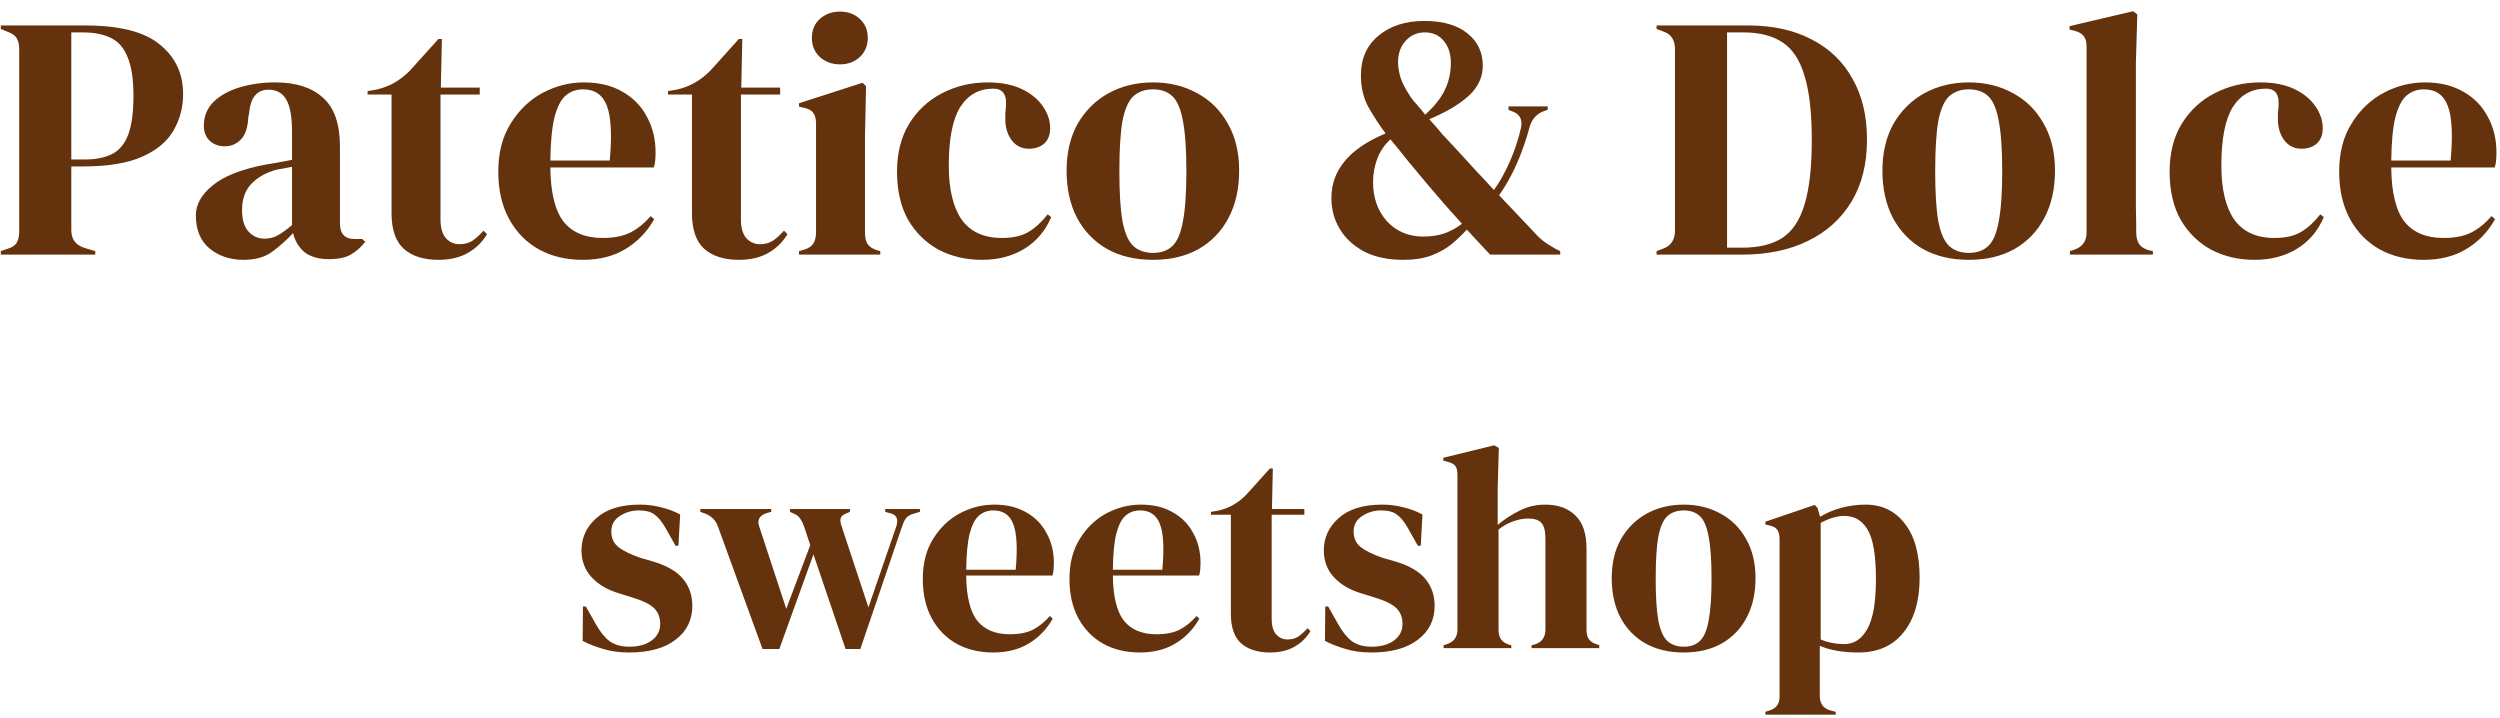 <svg width="216" height="62" viewBox="0 0 216 62" fill="none" xmlns="http://www.w3.org/2000/svg">
<path d="M0.071 22V21.7L0.671 21.49C1.071 21.37 1.331 21.19 1.451 20.95C1.591 20.71 1.661 20.39 1.661 19.99V4.27C1.661 3.87 1.591 3.55 1.451 3.31C1.311 3.07 1.041 2.88 0.641 2.74L0.071 2.5V2.2H7.361C10.341 2.2 12.491 2.75 13.811 3.85C15.151 4.93 15.821 6.36 15.821 8.14C15.821 9.28 15.541 10.33 14.981 11.29C14.441 12.23 13.541 12.98 12.281 13.54C11.021 14.1 9.321 14.38 7.181 14.38H6.161V19.9C6.161 20.68 6.551 21.19 7.331 21.43L8.231 21.7V22H0.071ZM6.161 13.78H7.301C8.281 13.78 9.081 13.62 9.701 13.3C10.321 12.98 10.781 12.42 11.081 11.62C11.381 10.82 11.531 9.71 11.531 8.29C11.531 6.85 11.361 5.73 11.021 4.93C10.701 4.13 10.221 3.58 9.581 3.28C8.941 2.96 8.141 2.8 7.181 2.8H6.161V13.78ZM21.032 22.45C19.872 22.45 18.892 22.12 18.092 21.46C17.312 20.8 16.922 19.85 16.922 18.61C16.922 17.67 17.402 16.81 18.362 16.03C19.322 15.23 20.832 14.63 22.892 14.23C23.212 14.17 23.572 14.11 23.972 14.05C24.372 13.97 24.792 13.89 25.232 13.81V11.44C25.232 10.08 25.062 9.13 24.722 8.59C24.402 8.03 23.892 7.75 23.192 7.75C22.712 7.75 22.332 7.91 22.052 8.23C21.772 8.53 21.592 9.06 21.512 9.82L21.452 10.15C21.412 11.01 21.202 11.64 20.822 12.04C20.442 12.44 19.972 12.64 19.412 12.64C18.892 12.64 18.462 12.48 18.122 12.16C17.782 11.84 17.612 11.41 17.612 10.87C17.612 10.05 17.892 9.36 18.452 8.8C19.032 8.24 19.792 7.82 20.732 7.54C21.672 7.26 22.692 7.12 23.792 7.12C25.572 7.12 26.942 7.56 27.902 8.44C28.882 9.3 29.372 10.71 29.372 12.67V19.3C29.372 20.2 29.792 20.65 30.632 20.65H31.292L31.562 20.89C31.182 21.37 30.762 21.74 30.302 22C29.862 22.26 29.232 22.39 28.412 22.39C27.532 22.39 26.832 22.19 26.312 21.79C25.812 21.37 25.482 20.82 25.322 20.14C24.722 20.78 24.102 21.33 23.462 21.79C22.842 22.23 22.032 22.45 21.032 22.45ZM22.862 20.62C23.262 20.62 23.632 20.53 23.972 20.35C24.332 20.15 24.752 19.85 25.232 19.45V14.41C25.032 14.45 24.832 14.49 24.632 14.53C24.432 14.57 24.202 14.61 23.942 14.65C23.022 14.89 22.282 15.3 21.722 15.88C21.182 16.44 20.912 17.2 20.912 18.16C20.912 18.98 21.102 19.6 21.482 20.02C21.862 20.42 22.322 20.62 22.862 20.62ZM37.879 22.45C36.599 22.45 35.599 22.13 34.879 21.49C34.179 20.85 33.829 19.83 33.829 18.43V8.17H31.759V7.87L32.479 7.75C33.099 7.61 33.629 7.41 34.069 7.15C34.529 6.89 34.979 6.54 35.419 6.1L37.879 3.37H38.179L38.089 7.57H41.449V8.17H38.059V18.97C38.059 19.67 38.209 20.2 38.509 20.56C38.829 20.92 39.229 21.1 39.709 21.1C40.129 21.1 40.499 21 40.819 20.8C41.139 20.58 41.459 20.29 41.779 19.93L42.079 20.23C41.679 20.91 41.129 21.45 40.429 21.85C39.729 22.25 38.879 22.45 37.879 22.45ZM50.461 7.12C51.761 7.12 52.871 7.39 53.791 7.93C54.711 8.45 55.411 9.17 55.891 10.09C56.391 10.99 56.641 12.02 56.641 13.18C56.641 13.4 56.631 13.63 56.611 13.87C56.591 14.09 56.551 14.29 56.491 14.47H47.551C47.571 16.63 47.951 18.19 48.691 19.15C49.451 20.09 50.571 20.56 52.051 20.56C53.051 20.56 53.861 20.4 54.481 20.08C55.101 19.76 55.681 19.29 56.221 18.67L56.521 18.94C55.901 20.04 55.071 20.9 54.031 21.52C53.011 22.14 51.781 22.45 50.341 22.45C48.921 22.45 47.661 22.15 46.561 21.55C45.461 20.93 44.601 20.05 43.981 18.91C43.361 17.77 43.051 16.41 43.051 14.83C43.051 13.19 43.411 11.8 44.131 10.66C44.851 9.5 45.771 8.62 46.891 8.02C48.031 7.42 49.221 7.12 50.461 7.12ZM50.371 7.72C49.791 7.72 49.291 7.9 48.871 8.26C48.471 8.6 48.151 9.22 47.911 10.12C47.691 11 47.571 12.25 47.551 13.87H52.681C52.881 11.69 52.801 10.12 52.441 9.16C52.081 8.2 51.391 7.72 50.371 7.72ZM63.836 22.45C62.556 22.45 61.556 22.13 60.836 21.49C60.136 20.85 59.786 19.83 59.786 18.43V8.17H57.716V7.87L58.436 7.75C59.056 7.61 59.586 7.41 60.026 7.15C60.486 6.89 60.936 6.54 61.376 6.1L63.836 3.37H64.136L64.046 7.57H67.406V8.17H64.016V18.97C64.016 19.67 64.166 20.2 64.466 20.56C64.786 20.92 65.186 21.1 65.666 21.1C66.086 21.1 66.456 21 66.776 20.8C67.096 20.58 67.416 20.29 67.736 19.93L68.036 20.23C67.636 20.91 67.086 21.45 66.386 21.85C65.686 22.25 64.836 22.45 63.836 22.45ZM72.576 5.56C71.896 5.56 71.316 5.35 70.836 4.93C70.376 4.49 70.146 3.94 70.146 3.28C70.146 2.6 70.376 2.05 70.836 1.63C71.316 1.21 71.896 1 72.576 1C73.256 1 73.826 1.21 74.286 1.63C74.746 2.05 74.976 2.6 74.976 3.28C74.976 3.94 74.746 4.49 74.286 4.93C73.826 5.35 73.256 5.56 72.576 5.56ZM69.036 22V21.7L69.456 21.58C69.856 21.46 70.126 21.28 70.266 21.04C70.426 20.8 70.506 20.48 70.506 20.08V10.69C70.506 10.27 70.426 9.96 70.266 9.76C70.126 9.54 69.856 9.39 69.456 9.31L69.036 9.22V8.92L74.526 7.15L74.826 7.45L74.736 11.71V20.11C74.736 20.51 74.806 20.83 74.946 21.07C75.106 21.31 75.376 21.49 75.756 21.61L76.056 21.7V22H69.036ZM84.824 22.45C83.464 22.45 82.224 22.16 81.104 21.58C80.004 20.98 79.124 20.12 78.464 19C77.824 17.86 77.504 16.47 77.504 14.83C77.504 13.21 77.854 11.83 78.554 10.69C79.274 9.53 80.224 8.65 81.404 8.05C82.604 7.43 83.914 7.12 85.334 7.12C86.494 7.12 87.474 7.31 88.274 7.69C89.074 8.07 89.684 8.57 90.104 9.19C90.524 9.79 90.734 10.42 90.734 11.08C90.734 11.64 90.564 12.08 90.224 12.4C89.884 12.7 89.444 12.85 88.904 12.85C88.324 12.85 87.854 12.64 87.494 12.22C87.134 11.8 86.924 11.25 86.864 10.57C86.844 10.13 86.854 9.76 86.894 9.46C86.934 9.14 86.934 8.82 86.894 8.5C86.814 8.16 86.684 7.94 86.504 7.84C86.344 7.72 86.114 7.66 85.814 7.66C84.594 7.66 83.644 8.19 82.964 9.25C82.304 10.31 81.974 12 81.974 14.32C81.974 16.34 82.344 17.89 83.084 18.97C83.844 20.03 85.004 20.56 86.564 20.56C87.504 20.56 88.264 20.39 88.844 20.05C89.424 19.71 89.984 19.2 90.524 18.52L90.824 18.76C90.324 19.94 89.554 20.85 88.514 21.49C87.474 22.13 86.244 22.45 84.824 22.45ZM99.623 22.45C98.103 22.45 96.783 22.14 95.663 21.52C94.543 20.88 93.673 19.98 93.053 18.82C92.453 17.66 92.153 16.3 92.153 14.74C92.153 13.18 92.473 11.83 93.113 10.69C93.773 9.55 94.663 8.67 95.783 8.05C96.923 7.43 98.203 7.12 99.623 7.12C101.043 7.12 102.313 7.43 103.433 8.05C104.553 8.65 105.433 9.52 106.073 10.66C106.733 11.8 107.063 13.16 107.063 14.74C107.063 16.32 106.753 17.69 106.133 18.85C105.533 19.99 104.673 20.88 103.553 21.52C102.453 22.14 101.143 22.45 99.623 22.45ZM99.623 21.85C100.323 21.85 100.883 21.65 101.303 21.25C101.723 20.85 102.023 20.14 102.203 19.12C102.403 18.1 102.503 16.66 102.503 14.8C102.503 12.92 102.403 11.47 102.203 10.45C102.023 9.43 101.723 8.72 101.303 8.32C100.883 7.92 100.323 7.72 99.623 7.72C98.923 7.72 98.353 7.92 97.913 8.32C97.493 8.72 97.183 9.43 96.983 10.45C96.803 11.47 96.713 12.92 96.713 14.8C96.713 16.66 96.803 18.1 96.983 19.12C97.183 20.14 97.493 20.85 97.913 21.25C98.353 21.65 98.923 21.85 99.623 21.85ZM121.243 22.45C119.923 22.45 118.793 22.21 117.853 21.73C116.933 21.23 116.233 20.58 115.753 19.78C115.273 18.98 115.033 18.09 115.033 17.11C115.033 14.69 116.593 12.83 119.713 11.53C119.153 10.77 118.653 10 118.213 9.22C117.793 8.44 117.583 7.53 117.583 6.49C117.583 5.07 118.083 3.94 119.083 3.1C120.103 2.24 121.433 1.81 123.073 1.81C124.673 1.81 125.913 2.17 126.793 2.89C127.673 3.59 128.113 4.52 128.113 5.68C128.113 6.66 127.713 7.52 126.913 8.26C126.113 9 124.973 9.68 123.493 10.3C123.873 10.72 124.263 11.17 124.663 11.65C125.083 12.11 125.513 12.57 125.953 13.03C126.493 13.63 127.013 14.2 127.513 14.74C128.033 15.28 128.553 15.84 129.073 16.42C129.553 15.76 130.003 14.96 130.423 14.02C130.843 13.08 131.173 12.09 131.413 11.05C131.573 10.29 131.283 9.8 130.543 9.58L130.333 9.49V9.19H133.723V9.49L133.453 9.58C132.793 9.8 132.363 10.26 132.163 10.96C131.863 12.08 131.493 13.14 131.053 14.14C130.613 15.14 130.103 16.05 129.523 16.87L132.733 20.26C132.993 20.54 133.253 20.77 133.513 20.95C133.773 21.13 134.063 21.31 134.383 21.49L134.803 21.7V22H128.743L126.733 19.84C126.353 20.26 125.923 20.67 125.443 21.07C124.963 21.47 124.383 21.8 123.703 22.06C123.023 22.32 122.203 22.45 121.243 22.45ZM123.133 9.91C123.913 9.21 124.473 8.51 124.813 7.81C125.173 7.09 125.353 6.3 125.353 5.44C125.353 4.66 125.153 4.03 124.753 3.55C124.353 3.05 123.803 2.8 123.103 2.8C122.443 2.8 121.893 3.04 121.453 3.52C121.013 4 120.793 4.61 120.793 5.35C120.793 5.81 120.873 6.29 121.033 6.79C121.213 7.29 121.523 7.86 121.963 8.5C122.083 8.66 122.243 8.85 122.443 9.07C122.643 9.29 122.873 9.57 123.133 9.91ZM122.983 20.44C123.683 20.44 124.313 20.34 124.873 20.14C125.433 19.92 125.913 19.65 126.313 19.33C125.833 18.79 125.333 18.23 124.813 17.65C124.293 17.05 123.803 16.48 123.343 15.94C122.783 15.28 122.233 14.62 121.693 13.96C121.173 13.3 120.653 12.66 120.133 12.04C119.613 12.52 119.233 13.08 118.993 13.72C118.753 14.36 118.633 15.03 118.633 15.73C118.633 17.09 119.033 18.22 119.833 19.12C120.653 20 121.703 20.44 122.983 20.44ZM143.128 22V21.7L143.758 21.46C144.398 21.2 144.718 20.69 144.718 19.93V4.27C144.718 3.47 144.398 2.96 143.758 2.74L143.128 2.5V2.2H151.048C153.168 2.2 154.988 2.6 156.508 3.4C158.048 4.18 159.228 5.31 160.048 6.79C160.888 8.25 161.308 10.01 161.308 12.07C161.308 14.17 160.858 15.96 159.958 17.44C159.058 18.92 157.798 20.05 156.178 20.83C154.578 21.61 152.688 22 150.508 22H143.128ZM149.218 21.4H150.508C151.948 21.4 153.108 21.12 153.988 20.56C154.868 19.98 155.508 19.02 155.908 17.68C156.328 16.32 156.538 14.46 156.538 12.1C156.538 9.74 156.328 7.89 155.908 6.55C155.508 5.19 154.878 4.23 154.018 3.67C153.158 3.09 152.028 2.8 150.628 2.8H149.218V21.4ZM170.111 22.45C168.591 22.45 167.271 22.14 166.151 21.52C165.031 20.88 164.161 19.98 163.541 18.82C162.941 17.66 162.641 16.3 162.641 14.74C162.641 13.18 162.961 11.83 163.601 10.69C164.261 9.55 165.151 8.67 166.271 8.05C167.411 7.43 168.691 7.12 170.111 7.12C171.531 7.12 172.801 7.43 173.921 8.05C175.041 8.65 175.921 9.52 176.561 10.66C177.221 11.8 177.551 13.16 177.551 14.74C177.551 16.32 177.241 17.69 176.621 18.85C176.021 19.99 175.161 20.88 174.041 21.52C172.941 22.14 171.631 22.45 170.111 22.45ZM170.111 21.85C170.811 21.85 171.371 21.65 171.791 21.25C172.211 20.85 172.511 20.14 172.691 19.12C172.891 18.1 172.991 16.66 172.991 14.8C172.991 12.92 172.891 11.47 172.691 10.45C172.511 9.43 172.211 8.72 171.791 8.32C171.371 7.92 170.811 7.72 170.111 7.72C169.411 7.72 168.841 7.92 168.401 8.32C167.981 8.72 167.671 9.43 167.471 10.45C167.291 11.47 167.201 12.92 167.201 14.8C167.201 16.66 167.291 18.1 167.471 19.12C167.671 20.14 167.981 20.85 168.401 21.25C168.841 21.65 169.411 21.85 170.111 21.85ZM178.841 22V21.7L179.201 21.58C179.921 21.34 180.281 20.84 180.281 20.08V4.03C180.281 3.63 180.201 3.33 180.041 3.13C179.881 2.91 179.601 2.75 179.201 2.65L178.811 2.56V2.26L184.301 0.97L184.661 1.24L184.541 5.44V15.7C184.541 16.44 184.541 17.18 184.541 17.92C184.561 18.64 184.571 19.36 184.571 20.08C184.571 20.48 184.651 20.81 184.811 21.07C184.971 21.31 185.241 21.49 185.621 21.61L186.011 21.7V22H178.841ZM194.775 22.45C193.415 22.45 192.175 22.16 191.055 21.58C189.955 20.98 189.075 20.12 188.415 19C187.775 17.86 187.455 16.47 187.455 14.83C187.455 13.21 187.805 11.83 188.505 10.69C189.225 9.53 190.175 8.65 191.355 8.05C192.555 7.43 193.865 7.12 195.285 7.12C196.445 7.12 197.425 7.31 198.225 7.69C199.025 8.07 199.635 8.57 200.055 9.19C200.475 9.79 200.685 10.42 200.685 11.08C200.685 11.64 200.515 12.08 200.175 12.4C199.835 12.7 199.395 12.85 198.855 12.85C198.275 12.85 197.805 12.64 197.445 12.22C197.085 11.8 196.875 11.25 196.815 10.57C196.795 10.13 196.805 9.76 196.845 9.46C196.885 9.14 196.885 8.82 196.845 8.5C196.765 8.16 196.635 7.94 196.455 7.84C196.295 7.72 196.065 7.66 195.765 7.66C194.545 7.66 193.595 8.19 192.915 9.25C192.255 10.31 191.925 12 191.925 14.32C191.925 16.34 192.295 17.89 193.035 18.97C193.795 20.03 194.955 20.56 196.515 20.56C197.455 20.56 198.215 20.39 198.795 20.05C199.375 19.71 199.935 19.2 200.475 18.52L200.775 18.76C200.275 19.94 199.505 20.85 198.465 21.49C197.425 22.13 196.195 22.45 194.775 22.45ZM209.514 7.12C210.814 7.12 211.924 7.39 212.844 7.93C213.764 8.45 214.464 9.17 214.944 10.09C215.444 10.99 215.694 12.02 215.694 13.18C215.694 13.4 215.684 13.63 215.664 13.87C215.644 14.09 215.604 14.29 215.544 14.47H206.604C206.624 16.63 207.004 18.19 207.744 19.15C208.504 20.09 209.624 20.56 211.104 20.56C212.104 20.56 212.914 20.4 213.534 20.08C214.154 19.76 214.734 19.29 215.274 18.67L215.574 18.94C214.954 20.04 214.124 20.9 213.084 21.52C212.064 22.14 210.834 22.45 209.394 22.45C207.974 22.45 206.714 22.15 205.614 21.55C204.514 20.93 203.654 20.05 203.034 18.91C202.414 17.77 202.104 16.41 202.104 14.83C202.104 13.19 202.464 11.8 203.184 10.66C203.904 9.5 204.824 8.62 205.944 8.02C207.084 7.42 208.274 7.12 209.514 7.12ZM209.424 7.72C208.844 7.72 208.344 7.9 207.924 8.26C207.524 8.6 207.204 9.22 206.964 10.12C206.744 11 206.624 12.25 206.604 13.87H211.734C211.934 11.69 211.854 10.12 211.494 9.16C211.134 8.2 210.444 7.72 209.424 7.72ZM54.341 56.375C53.524 56.375 52.791 56.275 52.141 56.075C51.491 55.892 50.891 55.658 50.341 55.375L50.366 52.4H50.616L51.466 53.9C51.833 54.567 52.233 55.067 52.666 55.4C53.116 55.717 53.683 55.875 54.366 55.875C55.166 55.875 55.808 55.7 56.291 55.35C56.791 54.983 57.041 54.5 57.041 53.9C57.041 53.35 56.866 52.9 56.516 52.55C56.166 52.2 55.516 51.883 54.566 51.6L53.516 51.275C52.499 50.975 51.699 50.508 51.116 49.875C50.533 49.242 50.241 48.467 50.241 47.55C50.241 46.45 50.674 45.517 51.541 44.75C52.408 43.983 53.649 43.6 55.266 43.6C55.916 43.6 56.524 43.675 57.091 43.825C57.674 43.958 58.233 44.167 58.766 44.45L58.616 47.15H58.366L57.491 45.6C57.174 45.05 56.858 44.667 56.541 44.45C56.241 44.217 55.783 44.1 55.166 44.1C54.599 44.1 54.066 44.258 53.566 44.575C53.066 44.892 52.816 45.342 52.816 45.925C52.816 46.492 53.024 46.942 53.441 47.275C53.874 47.608 54.508 47.917 55.341 48.2L56.466 48.525C57.666 48.892 58.524 49.4 59.041 50.05C59.558 50.683 59.816 51.45 59.816 52.35C59.816 53.567 59.333 54.542 58.366 55.275C57.416 56.008 56.074 56.375 54.341 56.375ZM65.883 56.075L62.033 45.5C61.85 44.967 61.483 44.592 60.933 44.375L60.508 44.225V43.975H66.633V44.225L66.258 44.325C65.608 44.525 65.392 44.925 65.608 45.525L67.933 52.6L70.008 47.1L69.533 45.675C69.417 45.308 69.292 45.033 69.158 44.85C69.042 44.65 68.883 44.508 68.683 44.425L68.258 44.225V43.975H73.433V44.225L73.083 44.375C72.833 44.475 72.683 44.608 72.633 44.775C72.583 44.942 72.617 45.192 72.733 45.525L75.033 52.475L77.408 45.575C77.642 44.942 77.517 44.542 77.033 44.375L76.483 44.225V43.975H79.483V44.225L78.883 44.4C78.6 44.483 78.392 44.617 78.258 44.8C78.142 44.967 78.033 45.2 77.933 45.5L74.333 56.075H73.058L70.283 47.9L67.333 56.075H65.883ZM85.905 43.6C86.989 43.6 87.914 43.825 88.68 44.275C89.447 44.708 90.03 45.308 90.43 46.075C90.847 46.825 91.055 47.683 91.055 48.65C91.055 48.833 91.047 49.025 91.03 49.225C91.014 49.408 90.98 49.575 90.93 49.725H83.48C83.497 51.525 83.814 52.825 84.43 53.625C85.064 54.408 85.997 54.8 87.23 54.8C88.064 54.8 88.739 54.667 89.255 54.4C89.772 54.133 90.255 53.742 90.705 53.225L90.955 53.45C90.439 54.367 89.747 55.083 88.88 55.6C88.03 56.117 87.005 56.375 85.805 56.375C84.622 56.375 83.572 56.125 82.655 55.625C81.739 55.108 81.022 54.375 80.505 53.425C79.989 52.475 79.73 51.342 79.73 50.025C79.73 48.658 80.03 47.5 80.63 46.55C81.23 45.583 81.997 44.85 82.93 44.35C83.88 43.85 84.872 43.6 85.905 43.6ZM85.83 44.1C85.347 44.1 84.93 44.25 84.58 44.55C84.247 44.833 83.98 45.35 83.78 46.1C83.597 46.833 83.497 47.875 83.48 49.225H87.755C87.922 47.408 87.855 46.1 87.555 45.3C87.255 44.5 86.68 44.1 85.83 44.1ZM98.576 43.6C99.66 43.6 100.585 43.825 101.351 44.275C102.118 44.708 102.701 45.308 103.101 46.075C103.518 46.825 103.726 47.683 103.726 48.65C103.726 48.833 103.718 49.025 103.701 49.225C103.685 49.408 103.651 49.575 103.601 49.725H96.151C96.168 51.525 96.485 52.825 97.101 53.625C97.735 54.408 98.668 54.8 99.901 54.8C100.735 54.8 101.41 54.667 101.926 54.4C102.443 54.133 102.926 53.742 103.376 53.225L103.626 53.45C103.11 54.367 102.418 55.083 101.551 55.6C100.701 56.117 99.676 56.375 98.476 56.375C97.293 56.375 96.243 56.125 95.326 55.625C94.41 55.108 93.693 54.375 93.176 53.425C92.66 52.475 92.401 51.342 92.401 50.025C92.401 48.658 92.701 47.5 93.301 46.55C93.901 45.583 94.668 44.85 95.601 44.35C96.551 43.85 97.543 43.6 98.576 43.6ZM98.501 44.1C98.018 44.1 97.601 44.25 97.251 44.55C96.918 44.833 96.651 45.35 96.451 46.1C96.268 46.833 96.168 47.875 96.151 49.225H100.426C100.593 47.408 100.526 46.1 100.226 45.3C99.926 44.5 99.351 44.1 98.501 44.1ZM109.722 56.375C108.656 56.375 107.822 56.108 107.222 55.575C106.639 55.042 106.347 54.192 106.347 53.025V44.475H104.622V44.225L105.222 44.125C105.739 44.008 106.181 43.842 106.547 43.625C106.931 43.408 107.306 43.117 107.672 42.75L109.722 40.475H109.972L109.897 43.975H112.697V44.475H109.872V53.475C109.872 54.058 109.997 54.5 110.247 54.8C110.514 55.1 110.847 55.25 111.247 55.25C111.597 55.25 111.906 55.167 112.172 55C112.439 54.817 112.706 54.575 112.972 54.275L113.222 54.525C112.889 55.092 112.431 55.542 111.847 55.875C111.264 56.208 110.556 56.375 109.722 56.375ZM118.477 56.375C117.66 56.375 116.927 56.275 116.277 56.075C115.627 55.892 115.027 55.658 114.477 55.375L114.502 52.4H114.752L115.602 53.9C115.969 54.567 116.369 55.067 116.802 55.4C117.252 55.717 117.819 55.875 118.502 55.875C119.302 55.875 119.944 55.7 120.427 55.35C120.927 54.983 121.177 54.5 121.177 53.9C121.177 53.35 121.002 52.9 120.652 52.55C120.302 52.2 119.652 51.883 118.702 51.6L117.652 51.275C116.635 50.975 115.835 50.508 115.252 49.875C114.669 49.242 114.377 48.467 114.377 47.55C114.377 46.45 114.81 45.517 115.677 44.75C116.544 43.983 117.785 43.6 119.402 43.6C120.052 43.6 120.66 43.675 121.227 43.825C121.81 43.958 122.369 44.167 122.902 44.45L122.752 47.15H122.502L121.627 45.6C121.31 45.05 120.994 44.667 120.677 44.45C120.377 44.217 119.919 44.1 119.302 44.1C118.735 44.1 118.202 44.258 117.702 44.575C117.202 44.892 116.952 45.342 116.952 45.925C116.952 46.492 117.16 46.942 117.577 47.275C118.01 47.608 118.644 47.917 119.477 48.2L120.602 48.525C121.802 48.892 122.66 49.4 123.177 50.05C123.694 50.683 123.952 51.45 123.952 52.35C123.952 53.567 123.469 54.542 122.502 55.275C121.552 56.008 120.21 56.375 118.477 56.375ZM124.725 56V55.75L125.025 55.65C125.625 55.45 125.925 55.033 125.925 54.4V41.05C125.925 40.7 125.867 40.442 125.75 40.275C125.633 40.108 125.408 39.983 125.075 39.9L124.7 39.8V39.55L129.1 38.475L129.5 38.7L129.4 42.225V45.35C129.983 44.867 130.608 44.458 131.275 44.125C131.958 43.775 132.708 43.6 133.525 43.6C134.608 43.6 135.467 43.908 136.1 44.525C136.75 45.142 137.075 46.092 137.075 47.375V54.425C137.075 54.758 137.142 55.025 137.275 55.225C137.408 55.425 137.642 55.575 137.975 55.675L138.175 55.75V56H132.325V55.75L132.625 55.675C133.225 55.475 133.525 55.05 133.525 54.4V46.55C133.525 45.883 133.408 45.425 133.175 45.175C132.958 44.925 132.567 44.8 132 44.8C131.633 44.8 131.233 44.875 130.8 45.025C130.367 45.158 129.925 45.4 129.475 45.75V54.45C129.475 55.1 129.775 55.517 130.375 55.7L130.575 55.75V56H124.725ZM145.477 56.375C144.21 56.375 143.11 56.117 142.177 55.6C141.244 55.067 140.519 54.317 140.002 53.35C139.502 52.383 139.252 51.25 139.252 49.95C139.252 48.65 139.519 47.525 140.052 46.575C140.602 45.625 141.344 44.892 142.277 44.375C143.227 43.858 144.294 43.6 145.477 43.6C146.66 43.6 147.719 43.858 148.652 44.375C149.585 44.875 150.319 45.6 150.852 46.55C151.402 47.5 151.677 48.633 151.677 49.95C151.677 51.267 151.419 52.408 150.902 53.375C150.402 54.325 149.685 55.067 148.752 55.6C147.835 56.117 146.744 56.375 145.477 56.375ZM145.477 55.875C146.06 55.875 146.527 55.708 146.877 55.375C147.227 55.042 147.477 54.45 147.627 53.6C147.794 52.75 147.877 51.55 147.877 50C147.877 48.433 147.794 47.225 147.627 46.375C147.477 45.525 147.227 44.933 146.877 44.6C146.527 44.267 146.06 44.1 145.477 44.1C144.894 44.1 144.419 44.267 144.052 44.6C143.702 44.933 143.444 45.525 143.277 46.375C143.127 47.225 143.052 48.433 143.052 50C143.052 51.55 143.127 52.75 143.277 53.6C143.444 54.45 143.702 55.042 144.052 55.375C144.419 55.708 144.894 55.875 145.477 55.875ZM152.531 61.75V61.5L152.831 61.4C153.447 61.233 153.756 60.833 153.756 60.2V46.6C153.756 46.233 153.689 45.958 153.556 45.775C153.439 45.592 153.214 45.467 152.881 45.4L152.531 45.325V45.075L156.781 43.625L157.031 43.875L157.256 44.65C157.806 44.317 158.414 44.058 159.081 43.875C159.764 43.692 160.464 43.6 161.181 43.6C162.614 43.6 163.747 44.15 164.581 45.25C165.431 46.333 165.856 47.892 165.856 49.925C165.856 51.925 165.389 53.5 164.456 54.65C163.539 55.8 162.239 56.375 160.556 56.375C159.239 56.375 158.131 56.183 157.231 55.8V60.125C157.231 60.792 157.531 61.208 158.131 61.375L158.606 61.5V61.75H152.531ZM159.356 55.65C160.189 55.65 160.847 55.217 161.331 54.35C161.831 53.483 162.081 52.042 162.081 50.025C162.081 48.008 161.847 46.6 161.381 45.8C160.914 44.983 160.239 44.575 159.356 44.575C158.739 44.575 158.056 44.775 157.306 45.175V55.25C157.939 55.517 158.622 55.65 159.356 55.65Z" fill="#64320C"/>
</svg>
